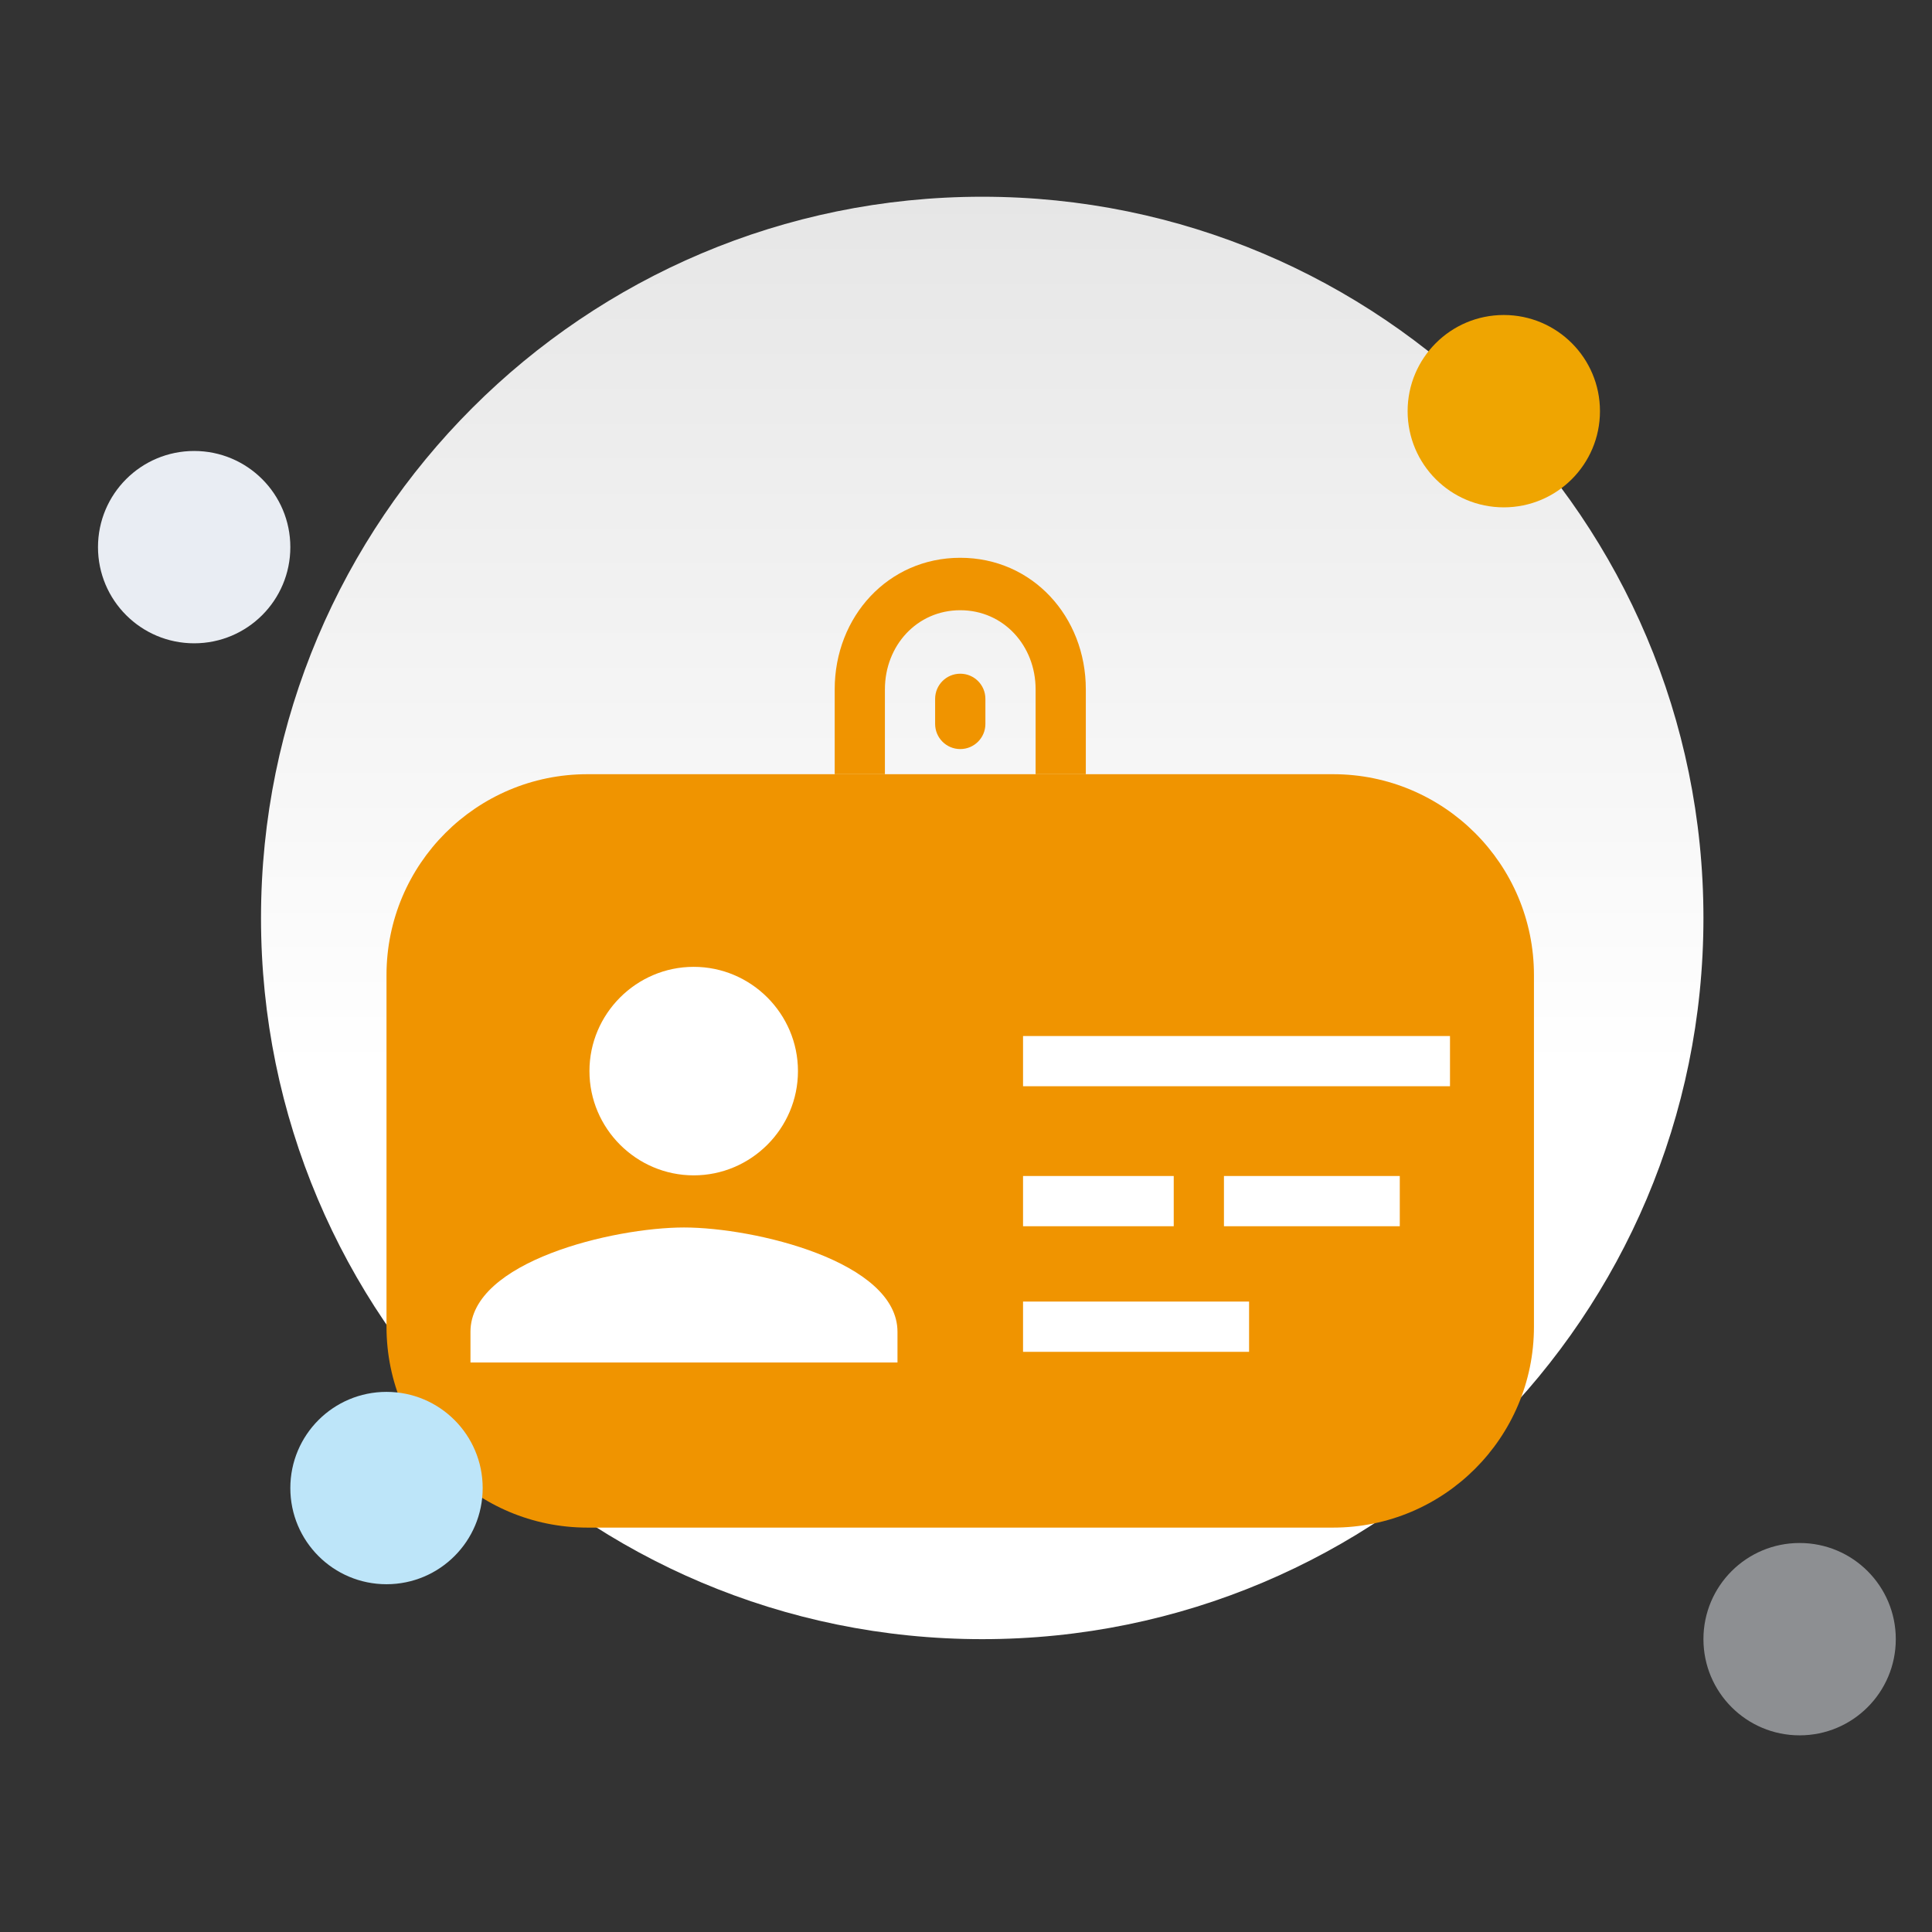 <?xml version="1.0" encoding="utf-8"?>
<!-- Generator: Adobe Illustrator 16.0.0, SVG Export Plug-In . SVG Version: 6.00 Build 0)  -->
<!DOCTYPE svg PUBLIC "-//W3C//DTD SVG 1.1//EN" "http://www.w3.org/Graphics/SVG/1.1/DTD/svg11.dtd">
<svg version="1.1" id="图形" xmlns="http://www.w3.org/2000/svg" xmlns:xlink="http://www.w3.org/1999/xlink" x="0px" y="0px"
	 width="1000.637px" height="1000.678px" viewBox="-2110.761 5296.438 1000.637 1000.678"
	 enable-background="new -2110.761 5296.438 1000.637 1000.678" xml:space="preserve">
<rect x="-2110.761" y="5296.438" width="1000.637" height="1000.678" fill="#333333" stroke="none"/>
<g>
	<linearGradient id="SVGID_1_" gradientUnits="userSpaceOnUse" x1="-1602.04" y1="6145.403" x2="-1602.04" y2="5398.332">
		<stop  offset="0.395" style="stop-color:#FFFFFF"/>
		<stop  offset="1" style="stop-color:#E6E6E6"/>
	</linearGradient>
	<path fill="url(#SVGID_1_)" d="M-1228.501,5771.906c0,206.308-167.256,373.497-373.536,373.497
		c-206.312,0-373.541-167.189-373.541-373.497c0-206.32,167.229-373.574,373.541-373.574
		C-1395.757,5398.332-1228.501,5565.586-1228.501,5771.906z"/>
	<g>
		<g id="_x33__1_">
			<path fill-rule="evenodd" clip-rule="evenodd" fill="#F09400" d="M-1548.386,5697.419v-43.98
				c0-37.568-27.616-68.109-65.027-68.109c-37.412,0-65.033,30.541-65.033,68.109v43.98 M-1652.439,5653.438
				c0-22.568,16.554-40.947,39.025-40.947c22.438,0,39.024,18.379,39.024,40.947v43.98h-78.05V5653.438z"/>
			<path fill-rule="evenodd" clip-rule="evenodd" fill="#F09400" d="M-1613.414,5645.37c-7.191,0-13.018,5.806-13.018,13.028v12.985
				c0,7.189,5.826,13.018,13.018,13.018s13.017-5.828,13.017-13.018v-12.985C-1600.397,5651.176-1606.222,5645.37-1613.414,5645.37z
				"/>
		</g>
		<path fill-rule="evenodd" clip-rule="evenodd" fill="#F09400" d="M-1316.283,5983.575c0,57.473-46.59,104.052-104.058,104.052
			h-386.181c-57.468,0-104.057-46.579-104.057-104.052v-182.104c0-57.464,46.589-104.053,104.057-104.053h386.181
			c57.468,0,104.058,46.589,104.058,104.053V5983.575z"/>
		<g>
			<rect x="-1580.898" y="5905.522" fill-rule="evenodd" clip-rule="evenodd" fill="#FFFFFF" width="78.045" height="26.016"/>
			<path fill-rule="evenodd" clip-rule="evenodd" fill="#FFFFFF" d="M-1751.472,5797.193c29.728,0,53.997,24.302,53.997,53.998
				c0,29.728-24.27,53.996-53.997,53.996c-29.695,0-53.997-24.269-53.997-53.996
				C-1805.469,5821.495-1781.167,5797.193-1751.472,5797.193z"/>
			<path fill-rule="evenodd" clip-rule="evenodd" fill="#FFFFFF" d="M-1645.93,6002.114h-221.161v-15.908
				c0-36.443,74.146-54.02,110.6-54.02c36.421,0,110.562,17.576,110.562,54.02V6002.114z"/>
			<rect x="-1580.898" y="5970.558" fill-rule="evenodd" clip-rule="evenodd" fill="#FFFFFF" width="117.07" height="26.034"/>
			<rect x="-1476.844" y="5905.522" fill-rule="evenodd" clip-rule="evenodd" fill="#FFFFFF" width="91.067" height="26.016"/>
			<rect x="-1580.898" y="5833.028" fill-rule="evenodd" clip-rule="evenodd" fill="#FFFFFF" width="221.129" height="26.003"/>
		</g>
	</g>
	<path fill="#E9EDF3" d="M-1960.389,5579.817c0,27.529-22.282,49.807-49.812,49.807c-27.522,0-49.806-22.277-49.806-49.807
		s22.283-49.807,49.806-49.807C-1982.671,5530.011-1960.389,5552.288-1960.389,5579.817z"/>
	<path fill="#BDE5F9" d="M-1860.767,6067.148c0,27.519-22.287,49.807-49.811,49.807c-27.524,0-49.812-22.288-49.812-49.807
		c0-27.528,22.287-49.817,49.812-49.817C-1883.054,6017.331-1860.767,6039.62-1860.767,6067.148z"/>
	<path opacity="0.5" fill="#E9EDF3" d="M-1128.878,6145.403c0,27.529-22.287,49.817-49.812,49.817s-49.812-22.288-49.812-49.817
		c0-27.519,22.287-49.805,49.812-49.805S-1128.878,6117.885-1128.878,6145.403z"/>
	<path fill="#EFA501" d="M-1282.092,5509.392c0,27.529-22.288,49.816-49.812,49.816c-27.524,0-49.812-22.287-49.812-49.816
		c0-27.519,22.288-49.807,49.812-49.807C-1304.38,5459.585-1282.092,5481.873-1282.092,5509.392z"/>
</g>
</svg>
